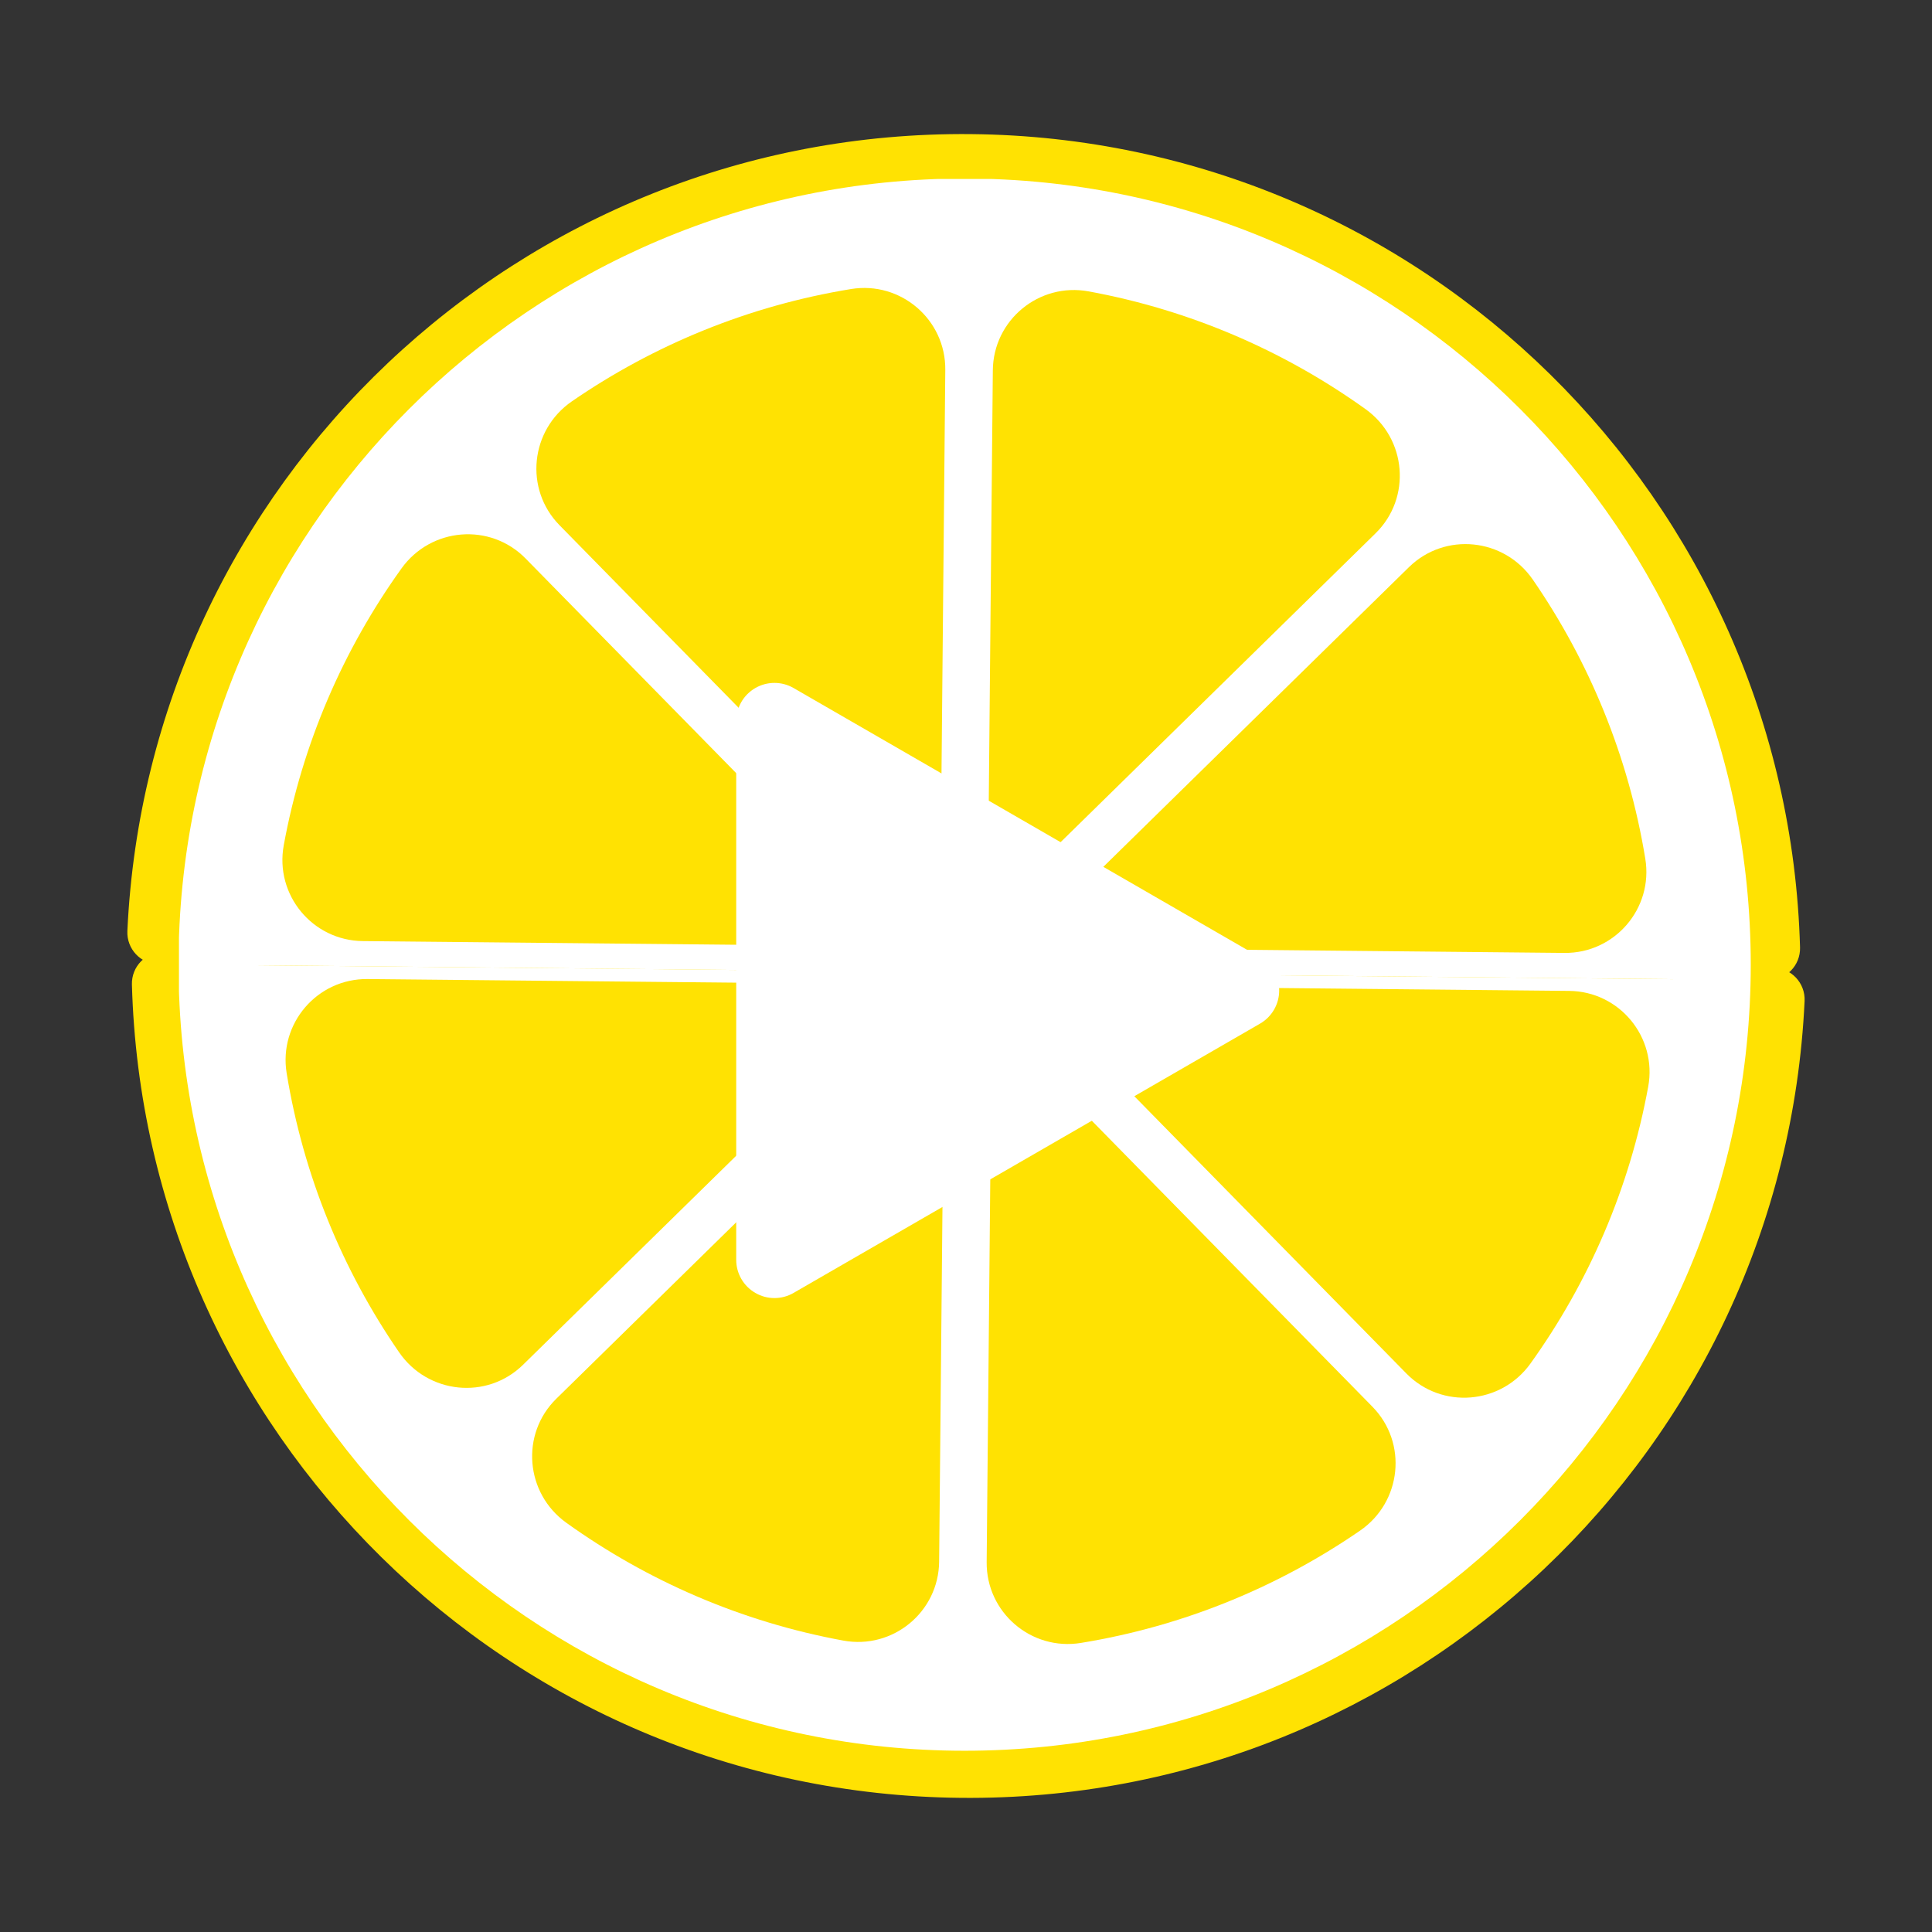 <svg xmlns="http://www.w3.org/2000/svg" xmlns:xlink="http://www.w3.org/1999/xlink" width="500" zoomAndPan="magnify" viewBox="0 0 375 375" height="500" preserveAspectRatio="xMidYMid meet" version="1.0"><rect x="0" y="0" width="375" height="375" fill="#333333" stroke="none"/><defs><clipPath id="ceb639e9e5"><path d="M 25 184 L 351 184 L 351 349 L 25 349 Z M 25 184 " clip-rule="nonzero"/></clipPath><clipPath id="9b5fc2e572"><path d="M 92.934 56.363 L 384.852 207.012 L 267.219 434.949 L -24.699 284.297 Z M 92.934 56.363 " clip-rule="nonzero"/></clipPath><clipPath id="41c930ca03"><path d="M 92.934 56.363 L 384.852 207.012 L 267.219 434.949 L -24.699 284.297 Z M 92.934 56.363 " clip-rule="nonzero"/></clipPath><clipPath id="fae71b2bd2"><path d="M 40 184 L 336 184 L 336 335 L 40 335 Z M 40 184 " clip-rule="nonzero"/></clipPath><clipPath id="6d31f9edfa"><path d="M 92.934 56.363 L 384.852 207.012 L 267.219 434.949 L -24.699 284.297 Z M 92.934 56.363 " clip-rule="nonzero"/></clipPath><clipPath id="0651c07036"><path d="M 92.934 56.363 L 384.852 207.012 L 267.219 434.949 L -24.699 284.297 Z M 92.934 56.363 " clip-rule="nonzero"/></clipPath><clipPath id="9b259cd05f"><path d="M 55 190 L 170 190 L 170 270 L 55 270 Z M 55 190 " clip-rule="nonzero"/></clipPath><clipPath id="b9bfa4e52f"><path d="M 92.934 56.363 L 384.852 207.012 L 267.219 434.949 L -24.699 284.297 Z M 92.934 56.363 " clip-rule="nonzero"/></clipPath><clipPath id="26768fe900"><path d="M 92.934 56.363 L 384.852 207.012 L 267.219 434.949 L -24.699 284.297 Z M 92.934 56.363 " clip-rule="nonzero"/></clipPath><clipPath id="b871a83945"><path d="M 206 191 L 321 191 L 321 272 L 206 272 Z M 206 191 " clip-rule="nonzero"/></clipPath><clipPath id="d19103f513"><path d="M 92.934 56.363 L 384.852 207.012 L 267.219 434.949 L -24.699 284.297 Z M 92.934 56.363 " clip-rule="nonzero"/></clipPath><clipPath id="71d1e7df43"><path d="M 92.934 56.363 L 384.852 207.012 L 267.219 434.949 L -24.699 284.297 Z M 92.934 56.363 " clip-rule="nonzero"/></clipPath><clipPath id="16e3fbbb7a"><path d="M 103 204 L 184 204 L 184 319 L 103 319 Z M 103 204 " clip-rule="nonzero"/></clipPath><clipPath id="db4bc89ea1"><path d="M 92.934 56.363 L 384.852 207.012 L 267.219 434.949 L -24.699 284.297 Z M 92.934 56.363 " clip-rule="nonzero"/></clipPath><clipPath id="919c719008"><path d="M 92.934 56.363 L 384.852 207.012 L 267.219 434.949 L -24.699 284.297 Z M 92.934 56.363 " clip-rule="nonzero"/></clipPath><clipPath id="09591a770f"><path d="M 191 204 L 271 204 L 271 320 L 191 320 Z M 191 204 " clip-rule="nonzero"/></clipPath><clipPath id="964fc5ff43"><path d="M 92.934 56.363 L 384.852 207.012 L 267.219 434.949 L -24.699 284.297 Z M 92.934 56.363 " clip-rule="nonzero"/></clipPath><clipPath id="d935c481db"><path d="M 92.934 56.363 L 384.852 207.012 L 267.219 434.949 L -24.699 284.297 Z M 92.934 56.363 " clip-rule="nonzero"/></clipPath><clipPath id="91b82296b7"><path d="M 24 26 L 350 26 L 350 191 L 24 191 Z M 24 26 " clip-rule="nonzero"/></clipPath><clipPath id="214d8f7ec2"><path d="M 282.055 318.633 L -9.863 167.98 L 107.77 -59.957 L 399.688 90.695 Z M 282.055 318.633 " clip-rule="nonzero"/></clipPath><clipPath id="9260e735dc"><path d="M 282.055 318.633 L -9.863 167.98 L 107.77 -59.957 L 399.688 90.695 Z M 282.055 318.633 " clip-rule="nonzero"/></clipPath><clipPath id="04bdb572d3"><path d="M 39 40 L 335 40 L 335 191 L 39 191 Z M 39 40 " clip-rule="nonzero"/></clipPath><clipPath id="c67abeb331"><path d="M 282.055 318.633 L -9.863 167.98 L 107.77 -59.957 L 399.688 90.695 Z M 282.055 318.633 " clip-rule="nonzero"/></clipPath><clipPath id="1ddef36aa3"><path d="M 282.055 318.633 L -9.863 167.98 L 107.77 -59.957 L 399.688 90.695 Z M 282.055 318.633 " clip-rule="nonzero"/></clipPath><clipPath id="b6997f2831"><path d="M 205 105 L 320 105 L 320 185 L 205 185 Z M 205 105 " clip-rule="nonzero"/></clipPath><clipPath id="22a456ffb1"><path d="M 282.055 318.633 L -9.863 167.98 L 107.77 -59.957 L 399.688 90.695 Z M 282.055 318.633 " clip-rule="nonzero"/></clipPath><clipPath id="b7032863c3"><path d="M 282.055 318.633 L -9.863 167.98 L 107.77 -59.957 L 399.688 90.695 Z M 282.055 318.633 " clip-rule="nonzero"/></clipPath><clipPath id="cb08907a47"><path d="M 54 103 L 169 103 L 169 184 L 54 184 Z M 54 103 " clip-rule="nonzero"/></clipPath><clipPath id="e410c52fbe"><path d="M 282.055 318.633 L -9.863 167.98 L 107.77 -59.957 L 399.688 90.695 Z M 282.055 318.633 " clip-rule="nonzero"/></clipPath><clipPath id="a538833b02"><path d="M 282.055 318.633 L -9.863 167.98 L 107.77 -59.957 L 399.688 90.695 Z M 282.055 318.633 " clip-rule="nonzero"/></clipPath><clipPath id="2ed4b68e9f"><path d="M 191 56 L 272 56 L 272 171 L 191 171 Z M 191 56 " clip-rule="nonzero"/></clipPath><clipPath id="96354aee41"><path d="M 282.055 318.633 L -9.863 167.98 L 107.77 -59.957 L 399.688 90.695 Z M 282.055 318.633 " clip-rule="nonzero"/></clipPath><clipPath id="1106d9f131"><path d="M 282.055 318.633 L -9.863 167.98 L 107.77 -59.957 L 399.688 90.695 Z M 282.055 318.633 " clip-rule="nonzero"/></clipPath><clipPath id="cb8fbc2f8b"><path d="M 104 55 L 184 55 L 184 171 L 104 171 Z M 104 55 " clip-rule="nonzero"/></clipPath><clipPath id="8a6ada6a35"><path d="M 282.055 318.633 L -9.863 167.98 L 107.77 -59.957 L 399.688 90.695 Z M 282.055 318.633 " clip-rule="nonzero"/></clipPath><clipPath id="f674ac74c5"><path d="M 282.055 318.633 L -9.863 167.98 L 107.77 -59.957 L 399.688 90.695 Z M 282.055 318.633 " clip-rule="nonzero"/></clipPath><clipPath id="13399ec1d6"><path d="M 34.738 34.738 L 339.988 34.738 L 339.988 339.988 L 34.738 339.988 Z M 34.738 34.738 " clip-rule="nonzero"/></clipPath></defs><g clip-path="url(#ceb639e9e5)"><g clip-path="url(#9b5fc2e572)"><g clip-path="url(#41c930ca03)"><path fill="#ffe202" d="M 344.18 187.832 L 31.816 184.754 C 28.32 184.719 25.508 187.602 25.605 191.094 C 28.008 277.973 98.801 348.102 186.469 348.961 C 274.133 349.828 346.234 281.109 350.27 194.293 C 350.43 190.801 347.672 187.863 344.18 187.832 " fill-opacity="1" fill-rule="nonzero"/></g></g></g><g clip-path="url(#fae71b2bd2)"><g clip-path="url(#6d31f9edfa)"><g clip-path="url(#0651c07036)"><path fill="#ffffff" d="M 40.137 184.836 C 40.133 184.93 40.125 185.023 40.129 185.113 C 39.359 266.754 104.941 333.586 186.605 334.391 C 268.27 335.195 335.094 269.664 335.863 188.027 C 335.863 187.934 335.859 187.844 335.863 187.75 L 40.137 184.836 " fill-opacity="1" fill-rule="nonzero"/></g></g></g><g clip-path="url(#9b259cd05f)"><g clip-path="url(#b9bfa4e52f)"><g clip-path="url(#26768fe900)"><path fill="#ffe202" d="M 164.684 190.953 L 71.328 190.031 C 61.555 189.938 54.062 198.672 55.641 208.312 C 58.887 228.164 66.5 246.57 77.473 262.492 C 83.043 270.578 94.52 271.773 101.527 264.898 L 168.156 199.562 C 171.352 196.426 169.16 190.996 164.684 190.953 " fill-opacity="1" fill-rule="nonzero"/></g></g></g><g clip-path="url(#b871a83945)"><g clip-path="url(#d19103f513)"><g clip-path="url(#71d1e7df43)"><path fill="#ffe202" d="M 207.586 199.949 L 272.969 266.586 C 279.852 273.598 291.348 272.633 297.066 264.656 C 308.336 248.949 316.297 230.699 319.918 210.918 C 321.676 201.309 314.348 192.426 304.574 192.332 L 211.219 191.41 C 206.742 191.367 204.449 196.758 207.586 199.949 " fill-opacity="1" fill-rule="nonzero"/></g></g></g><g clip-path="url(#16e3fbbb7a)"><g clip-path="url(#db4bc89ea1)"><g clip-path="url(#919c719008)"><path fill="#ffe202" d="M 174.617 206.148 L 107.992 271.48 C 100.98 278.355 101.949 289.852 109.93 295.574 C 125.648 306.844 143.906 314.809 163.699 318.438 C 173.312 320.199 182.195 312.875 182.285 303.109 L 183.164 209.785 C 183.203 205.309 177.812 203.016 174.617 206.148 " fill-opacity="1" fill-rule="nonzero"/></g></g></g><g clip-path="url(#09591a770f)"><g clip-path="url(#964fc5ff43)"><g clip-path="url(#d935c481db)"><path fill="#ffe202" d="M 192.391 209.875 L 191.512 303.199 C 191.418 312.973 200.16 320.465 209.805 318.891 C 229.66 315.656 248.066 308.055 263.988 297.094 C 272.078 291.527 273.266 280.055 266.387 273.043 L 201 206.406 C 197.863 203.215 192.43 205.398 192.391 209.875 " fill-opacity="1" fill-rule="nonzero"/></g></g></g><g clip-path="url(#91b82296b7)"><g clip-path="url(#214d8f7ec2)"><g clip-path="url(#9260e735dc)"><path fill="#ffe202" d="M 30.812 187.164 L 343.176 190.242 C 346.668 190.273 349.48 187.391 349.387 183.902 C 346.984 97.02 276.191 26.895 188.523 26.031 C 100.855 25.168 28.758 93.887 24.723 180.703 C 24.562 184.191 27.316 187.129 30.812 187.164 " fill-opacity="1" fill-rule="nonzero"/></g></g></g><g clip-path="url(#04bdb572d3)"><g clip-path="url(#c67abeb331)"><g clip-path="url(#1ddef36aa3)"><path fill="#ffffff" d="M 334.855 190.16 C 334.859 190.066 334.867 189.973 334.863 189.879 C 335.633 108.242 270.051 41.41 188.387 40.605 C 106.723 39.801 39.898 105.328 39.129 186.969 C 39.125 187.062 39.129 187.148 39.129 187.246 L 334.855 190.16 " fill-opacity="1" fill-rule="nonzero"/></g></g></g><g clip-path="url(#b6997f2831)"><g clip-path="url(#22a456ffb1)"><g clip-path="url(#b7032863c3)"><path fill="#ffe202" d="M 210.305 184.043 L 303.66 184.961 C 313.438 185.059 320.93 176.32 319.352 166.68 C 316.105 146.828 308.492 128.426 297.52 112.504 C 291.949 104.414 280.473 103.223 273.461 110.098 L 206.836 175.43 C 203.641 178.566 205.828 183.996 210.305 184.043 " fill-opacity="1" fill-rule="nonzero"/></g></g></g><g clip-path="url(#cb08907a47)"><g clip-path="url(#e410c52fbe)"><g clip-path="url(#a538833b02)"><path fill="#ffe202" d="M 167.406 175.043 L 102.02 108.406 C 95.141 101.398 83.645 102.359 77.926 110.336 C 66.656 126.043 58.691 144.293 55.074 164.074 C 53.316 173.688 60.645 182.566 70.418 182.664 L 163.773 183.582 C 168.25 183.625 170.539 178.234 167.406 175.043 " fill-opacity="1" fill-rule="nonzero"/></g></g></g><g clip-path="url(#2ed4b68e9f)"><g clip-path="url(#96354aee41)"><g clip-path="url(#1106d9f131)"><path fill="#ffe202" d="M 200.371 168.848 L 267 103.512 C 274.008 96.637 273.039 85.145 265.059 79.418 C 249.344 68.148 231.086 60.184 211.293 56.555 C 201.676 54.793 192.797 62.117 192.707 71.887 L 191.828 165.211 C 191.785 169.688 197.18 171.977 200.371 168.848 " fill-opacity="1" fill-rule="nonzero"/></g></g></g><g clip-path="url(#cb8fbc2f8b)"><g clip-path="url(#8a6ada6a35)"><g clip-path="url(#f674ac74c5)"><path fill="#ffe202" d="M 182.602 165.121 L 183.48 71.793 C 183.574 62.023 174.828 54.527 165.188 56.102 C 145.328 59.34 126.922 66.941 111 77.902 C 102.914 83.469 101.727 94.941 108.605 101.949 L 173.992 168.586 C 177.129 171.781 182.559 169.594 182.602 165.121 " fill-opacity="1" fill-rule="nonzero"/></g></g></g><path fill="#ffffff" d="M 244.578 185.816 L 154.035 133.547 C 151.734 132.219 148.906 132.219 146.609 133.547 C 144.312 134.871 142.898 137.32 142.898 139.973 L 142.898 244.527 C 142.898 247.176 144.312 249.629 146.609 250.953 C 147.758 251.625 149.039 251.953 150.324 251.953 C 151.605 251.953 152.887 251.621 154.035 250.953 L 244.578 198.684 C 246.879 197.355 248.289 194.906 248.289 192.254 C 248.289 189.598 246.875 187.145 244.578 185.816 Z M 244.578 185.816 " fill-opacity="1" fill-rule="nonzero"/><g clip-path="url(#13399ec1d6)"><path fill="#ffffff" d="M 187.23 339.82 C 103.098 339.82 34.648 271.371 34.648 187.234 C 34.648 103.102 103.098 34.652 187.23 34.652 C 271.367 34.652 339.82 103.102 339.82 187.234 C 339.82 271.371 271.367 339.82 187.23 339.82 Z M 187.23 49.699 C 111.395 49.699 49.699 111.398 49.699 187.234 C 49.699 263.074 111.395 324.773 187.23 324.773 C 263.07 324.773 324.773 263.07 324.773 187.234 C 324.773 111.398 263.07 49.699 187.23 49.699 Z M 187.23 49.699 " fill-opacity="1" fill-rule="nonzero"/></g></svg>